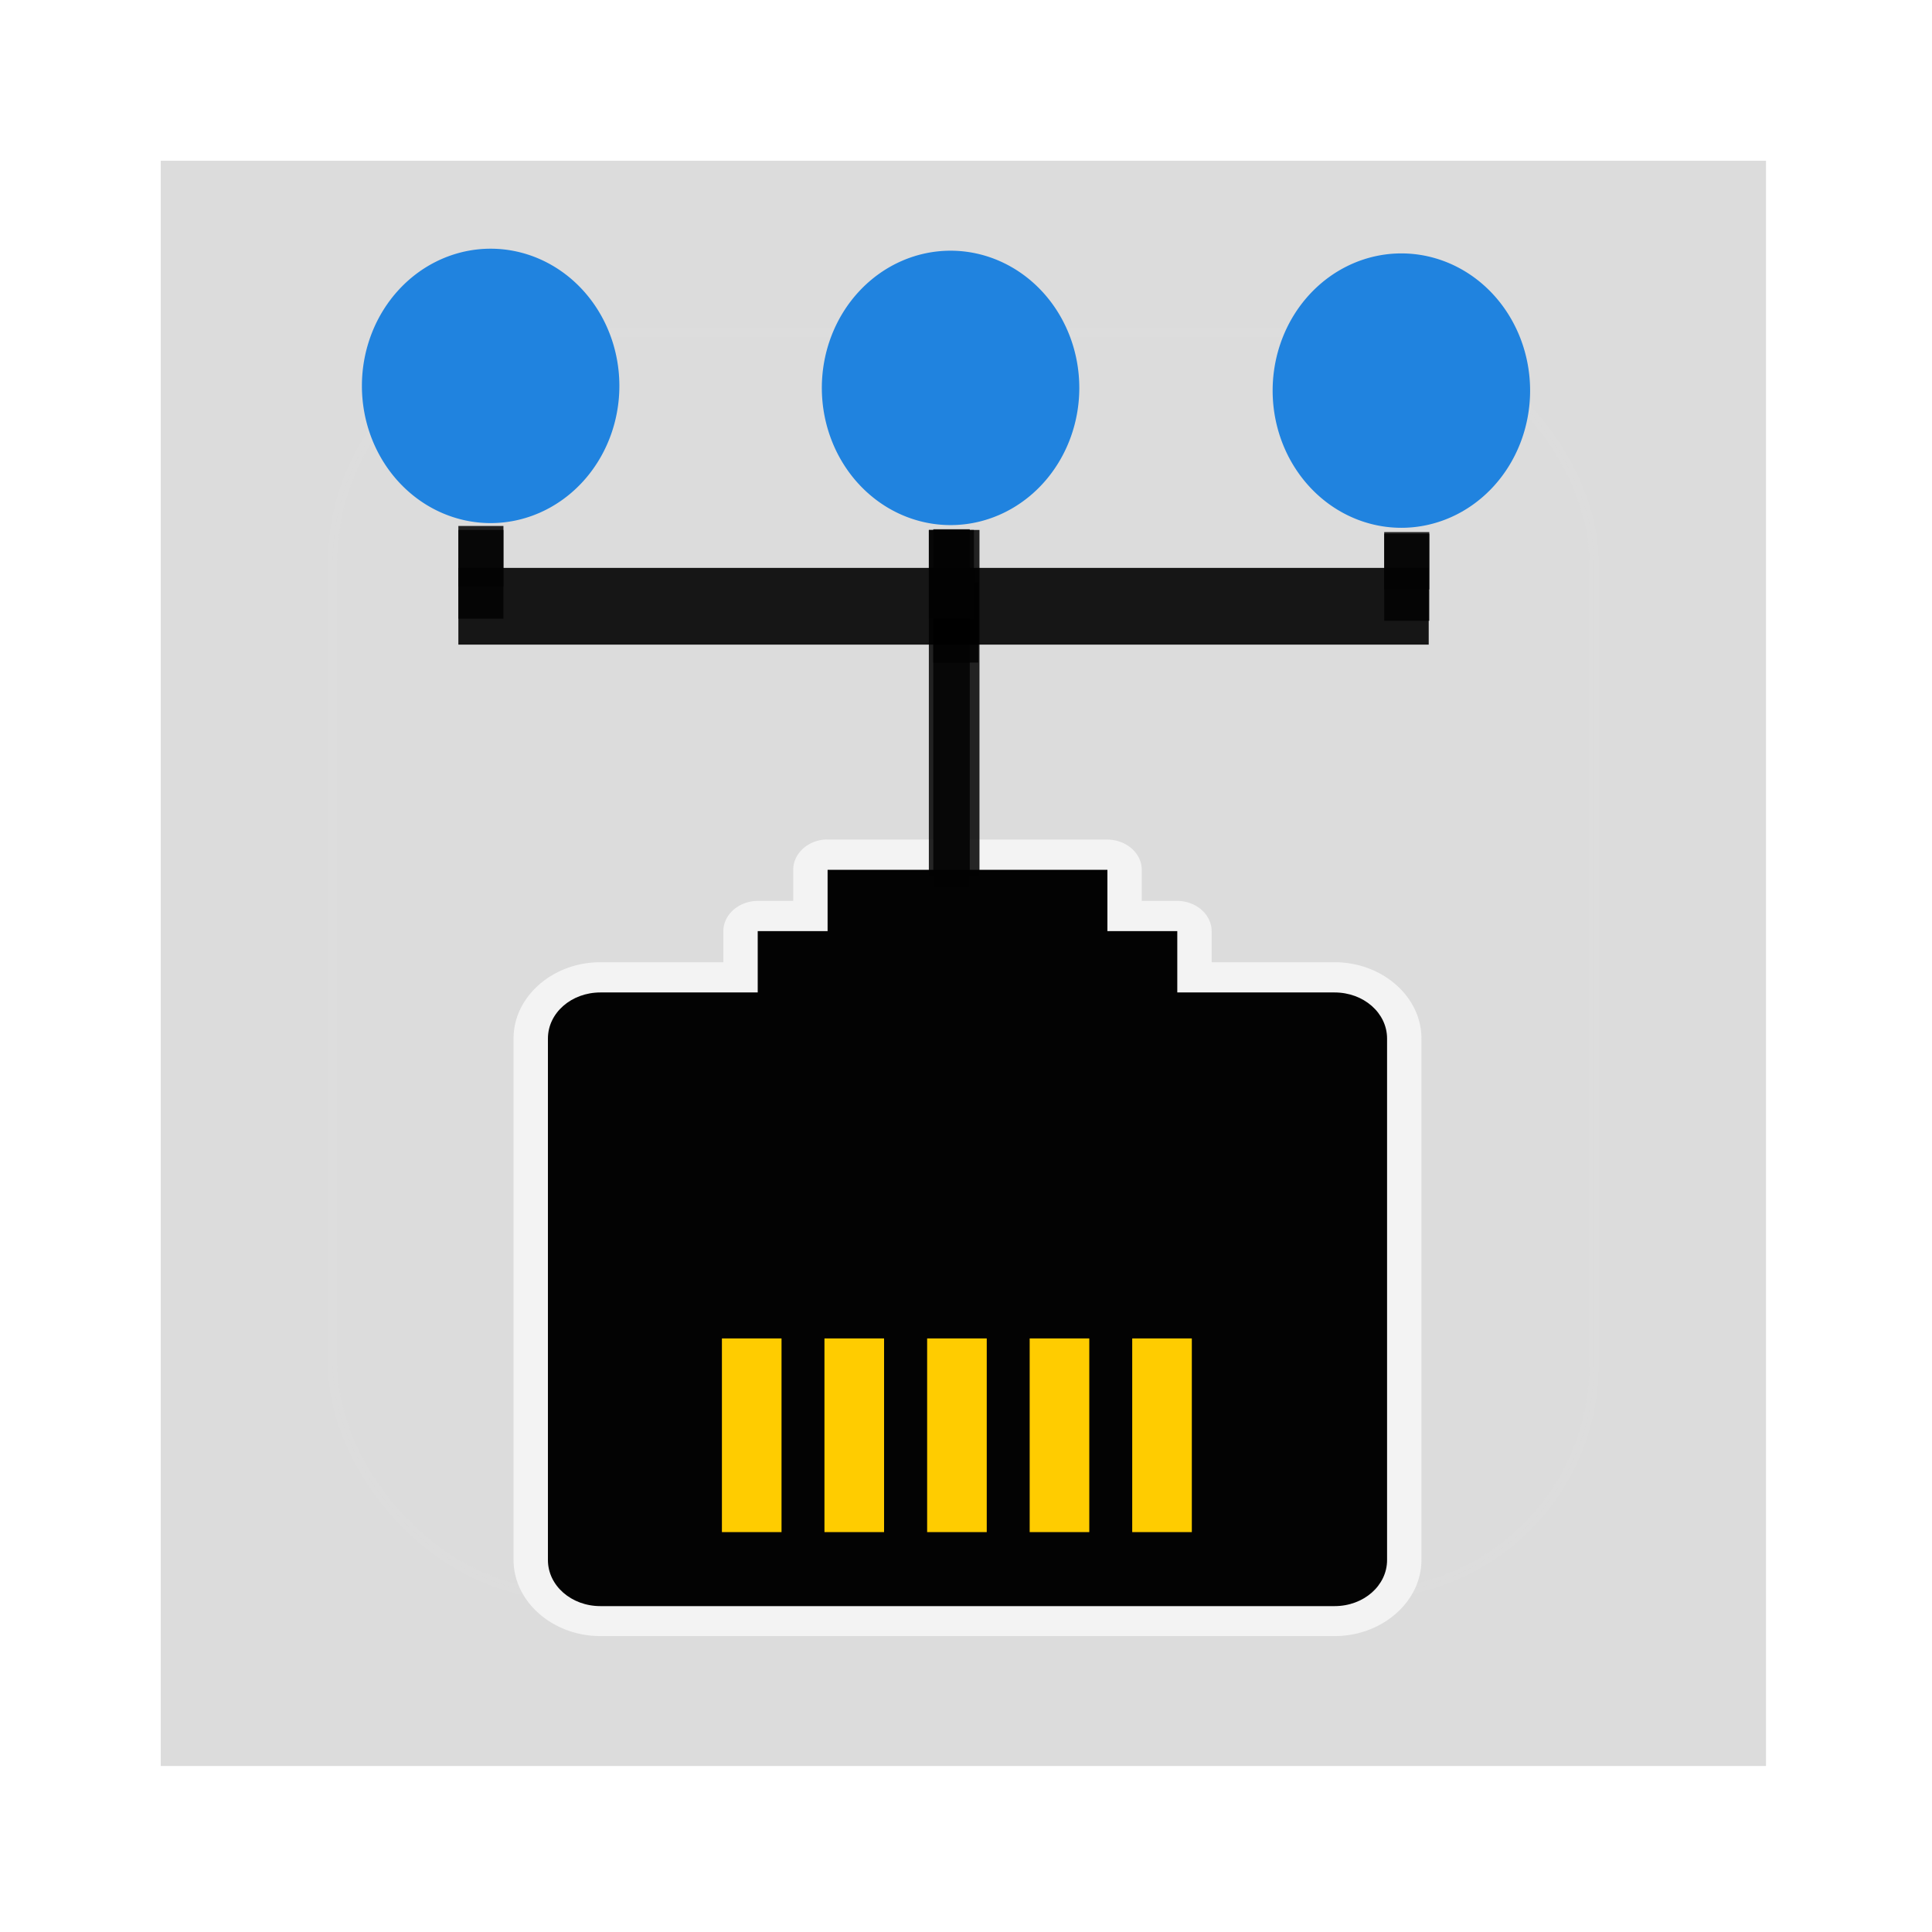<?xml version="1.0" encoding="UTF-8" standalone="no"?>
<!-- Created with Inkscape (http://www.inkscape.org/) -->

<svg
   xmlns:dc="http://purl.org/dc/elements/1.1/"
   xmlns:cc="http://creativecommons.org/ns#"
   xmlns:rdf="http://www.w3.org/1999/02/22-rdf-syntax-ns#"
   xmlns:svg="http://www.w3.org/2000/svg"
   xmlns="http://www.w3.org/2000/svg"
   xmlns:xlink="http://www.w3.org/1999/xlink"
   xmlns:sodipodi="http://sodipodi.sourceforge.net/DTD/sodipodi-0.dtd"
   xmlns:inkscape="http://www.inkscape.org/namespaces/inkscape"
   width="48"
   height="48"
   id="svg2"
   version="1.1"
   inkscape:version="0.48.5 r10040"
   viewBox="0 0 13.547 13.547"
   sodipodi:docname="esd.svg">
  <defs
     id="defs4">
    <linearGradient
       x1="53"
       y1="74"
       x2="53"
       y2="32.988"
       id="linearGradient4198"
       xlink:href="#linearGradient4192"
       gradientUnits="userSpaceOnUse"
       gradientTransform="translate(-0.181,6.691)" />
    <linearGradient
       id="linearGradient4192">
      <stop
         id="stop4194"
         style="stop-color:#ffffff;stop-opacity:1"
         offset="0" />
      <stop
         id="stop4196"
         style="stop-color:#ffffff;stop-opacity:0"
         offset="1" />
    </linearGradient>
    <clipPath
       id="clipPath3613">
      <rect
         width="84"
         height="84"
         rx="6"
         ry="6"
         x="6"
         y="6"
         id="rect3615"
         style="fill:#ffffff;fill-opacity:1;fill-rule:nonzero;stroke:none" />
    </clipPath>
    <filter
       x="-0.192"
       y="-0.192"
       width="1.384"
       height="1.384"
       color-interpolation-filters="sRGB"
       id="filter3794">
      <feGaussianBlur
         id="feGaussianBlur3796"
         stdDeviation="5.28" />
    </filter>
    <linearGradient
       inkscape:collect="always"
       xlink:href="#linearGradient4192"
       id="linearGradient3070"
       gradientUnits="userSpaceOnUse"
       gradientTransform="translate(-0.181,6.691)"
       x1="53"
       y1="74"
       x2="53"
       y2="32.988" />
  </defs>
  <sodipodi:namedview
     id="base"
     pagecolor="#ffffff"
     bordercolor="#666666"
     borderopacity="1.0"
     inkscape:pageopacity="0.0"
     inkscape:pageshadow="2"
     inkscape:zoom="4.0501356"
     inkscape:cx="105.37735"
     inkscape:cy="-11.04552"
     inkscape:document-units="px"
     inkscape:current-layer="layer1"
     showgrid="false"
     units="px"
     inkscape:showpageshadow="false"
     borderlayer="true"
     inkscape:window-width="1920"
     inkscape:window-height="1031"
     inkscape:window-x="-4"
     inkscape:window-y="32"
     inkscape:window-maximized="1">
    <sodipodi:guide
       position="9,39"
       orientation="30,0"
       id="guide3274" />
    <sodipodi:guide
       position="9,9"
       orientation="0,30"
       id="guide3276" />
    <sodipodi:guide
       position="39,9"
       orientation="-30,0"
       id="guide3278" />
    <sodipodi:guide
       position="39,39"
       orientation="0,-30"
       id="guide3280" />
    <sodipodi:guide
       position="4,44"
       orientation="40,0"
       id="guide3370" />
    <sodipodi:guide
       position="4,4"
       orientation="0,40"
       id="guide3372" />
    <sodipodi:guide
       position="44,4"
       orientation="-40,0"
       id="guide3374" />
    <sodipodi:guide
       position="44,44"
       orientation="0,-40"
       id="guide3376" />
  </sodipodi:namedview>
  <g
     inkscape:label="Capa 1"
     inkscape:groupmode="layer"
     id="layer1"
     transform="translate(0,-283.453)">
    <g
       transform="matrix(0.134,0,0,0.134,0.323,283.776)"
       id="layer1-2">
      <rect
         width="84"
         height="84"
         rx="6"
         ry="0"
         x="6"
         y="6"
         id="rect2419"
         style="fill:#dcdcdc;fill-opacity:1;fill-rule:nonzero;stroke:none" />
    </g>
    <g
       transform="matrix(0.134,0,0,0.134,0.323,283.776)"
       id="layer4">
      <rect
         width="66"
         height="66"
         rx="12"
         ry="12"
         x="15"
         y="15"
         clip-path="url(#clipPath3613)"
         id="rect3171"
         style="opacity:0.15;fill:#dfdfdf;fill-opacity:1;fill-rule:nonzero;stroke:#ffffff;stroke-width:0.5;stroke-linecap:round;stroke-linejoin:miter;stroke-miterlimit:4;stroke-opacity:1;stroke-dasharray:none;stroke-dashoffset:0;filter:url(#filter3794)" />
    </g>
    <path
       inkscape:connector-curvature="0"
       style="opacity:0.8;color:#000000;fill:#f9f9f9;fill-opacity:1;fill-rule:nonzero;stroke:none;stroke-width:1;marker:none;visibility:visible;display:inline;overflow:visible;enable-background:accumulate"
       id="path4188"
       d="m 5.78,289.34 a 0.243,0.213 0 0 0 -0.218,0.212 l 0,0.218 -0.249,0 a 0.243,0.213 0 0 0 -0.241,0.212 l 0,0.218 -0.862,0 c -0.334,0 -0.609,0.241 -0.609,0.534 l 0,3.657 c 0,0.293 0.275,0.534 0.609,0.534 l 5.148,0 c 0.334,0 0.609,-0.241 0.609,-0.534 l 0,-3.657 c 0,-0.293 -0.275,-0.534 -0.609,-0.534 l -0.862,0 0,-0.218 a 0.243,0.213 0 0 0 -0.241,-0.212 l -0.249,0 0,-0.218 a 0.243,0.213 0 0 0 -0.241,-0.212 l -1.961,0 a 0.243,0.213 0 0 0 -0.023,0 z" />
    <path
       style="color:#000000;fill:#030303;fill-opacity:1;fill-rule:nonzero;stroke:none;stroke-width:1;marker:none;visibility:visible;display:inline;overflow:visible;enable-background:accumulate"
       id="rect4162"
       inkscape:connector-curvature="0"
       d="m 5.803,289.552 0,0.43 -0.49,0 0,0.43 -1.103,0 c -0.204,0 -0.368,0.144 -0.368,0.323 l 0,3.657 c 0,0.179 0.164,0.323 0.368,0.323 l 5.148,0 c 0.204,0 0.368,-0.144 0.368,-0.323 l 0,-3.657 c 0,-0.179 -0.164,-0.323 -0.368,-0.323 l -1.103,0 0,-0.43 -0.49,0 0,-0.43 -1.961,0 z" />
    <path
       sodipodi:type="arc"
       style="opacity:0.855;fill:#0074df;fill-opacity:1;fill-rule:evenodd;stroke:none;stroke-width:0.779;stroke-miterlimit:4;stroke-opacity:1;stroke-dasharray:none"
       id="path3076"
       sodipodi:cx="21.518255"
       sodipodi:cy="15.532575"
       sodipodi:rx="7.0522013"
       sodipodi:ry="7.233027"
       d="m 28.57,15.533 a 7.052,7.233 0 1 1 -14.104,0 7.052,7.233 0 1 1 14.104,0 z"
       transform="matrix(0.128,0,0,0.133,0.686,284.093)" />
    <path
       transform="matrix(0.128,0,0,0.133,3.911,284.107)"
       d="m 28.57,15.533 a 7.052,7.233 0 1 1 -14.104,0 7.052,7.233 0 1 1 14.104,0 z"
       sodipodi:ry="7.233027"
       sodipodi:rx="7.0522013"
       sodipodi:cy="15.532575"
       sodipodi:cx="21.518255"
       id="path3846"
       style="opacity:0.855;fill:#0074df;fill-opacity:1;fill-rule:evenodd;stroke:none;stroke-width:0.779;stroke-miterlimit:4;stroke-opacity:1;stroke-dasharray:none"
       sodipodi:type="arc" />
    <path
       sodipodi:type="arc"
       style="opacity:0.855;fill:#0074df;fill-opacity:1;fill-rule:evenodd;stroke:none;stroke-width:0.779;stroke-miterlimit:4;stroke-opacity:1;stroke-dasharray:none"
       id="path3848"
       sodipodi:cx="21.518255"
       sodipodi:cy="15.532575"
       sodipodi:rx="7.0522013"
       sodipodi:ry="7.233027"
       d="m 28.57,15.533 a 7.052,7.233 0 1 1 -14.104,0 7.052,7.233 0 1 1 14.104,0 z"
       transform="matrix(0.128,0,0,0.133,7.072,284.126)" />
    <rect
       style="opacity:0.855;fill:#030303;fill-opacity:1;fill-rule:evenodd;stroke:none"
       id="rect3849"
       width="0.316"
       height="0.559"
       x="6.544"
       y="287.54" />
    <rect
       y="287.169"
       x="6.513"
       height="2.426"
       width="0.355"
       id="rect3860"
       style="opacity:0.855;fill:#030303;fill-opacity:1;fill-rule:evenodd;stroke:none" />
    <rect
       y="287.164"
       x="6.544"
       height="2.512"
       width="0.256"
       id="rect3851"
       style="opacity:0.855;fill:#030303;fill-opacity:1;fill-rule:evenodd;stroke:none" />
    <rect
       style="opacity:0.9;fill:#000000;fill-opacity:1;fill-rule:evenodd;stroke:none"
       id="rect3082"
       width="6.804"
       height="0.538"
       x="3.214"
       y="287.435"
       ry="0" />
    <rect
       y="287.169"
       x="3.214"
       height="0.397"
       width="0.316"
       id="rect3856"
       style="opacity:0.855;fill:#030303;fill-opacity:1;fill-rule:evenodd;stroke:none" />
    <rect
       style="opacity:0.855;fill:#030303;fill-opacity:1;fill-rule:evenodd;stroke:none"
       id="rect3858"
       width="0.316"
       height="0.622"
       x="6.513"
       y="287.169" />
    <rect
       style="opacity:0.855;fill:#030303;fill-opacity:1;fill-rule:evenodd;stroke:none"
       id="rect3862"
       width="0.316"
       height="0.65"
       x="3.214"
       y="287.141" />
    <rect
       y="287.196"
       x="9.706"
       height="0.39"
       width="0.316"
       id="rect3864"
       style="opacity:0.855;fill:#030303;fill-opacity:1;fill-rule:evenodd;stroke:none" />
    <rect
       style="opacity:0.855;fill:#030303;fill-opacity:1;fill-rule:evenodd;stroke:none"
       id="rect3868"
       width="0.316"
       height="0.622"
       x="9.706"
       y="287.184" />
    <rect
       style="fill:#ffcc00;fill-opacity:1;fill-rule:evenodd;stroke:none"
       id="rect3084"
       width="0.418"
       height="1.358"
       x="5.062"
       y="292.838" />
    <rect
       y="292.838"
       x="5.781"
       height="1.358"
       width="0.418"
       id="rect3854"
       style="fill:#ffcc00;fill-opacity:1;fill-rule:evenodd;stroke:none" />
    <rect
       style="fill:#ffcc00;fill-opacity:1;fill-rule:evenodd;stroke:none"
       id="rect3856-3"
       width="0.418"
       height="1.358"
       x="6.501"
       y="292.838" />
    <rect
       y="292.838"
       x="7.22"
       height="1.358"
       width="0.418"
       id="rect3858-9"
       style="fill:#ffcc00;fill-opacity:1;fill-rule:evenodd;stroke:none" />
    <rect
       style="fill:#ffcc00;fill-opacity:1;fill-rule:evenodd;stroke:none"
       id="rect3860-0"
       width="0.418"
       height="1.358"
       x="7.939"
       y="292.838" />
  </g>
</svg>
